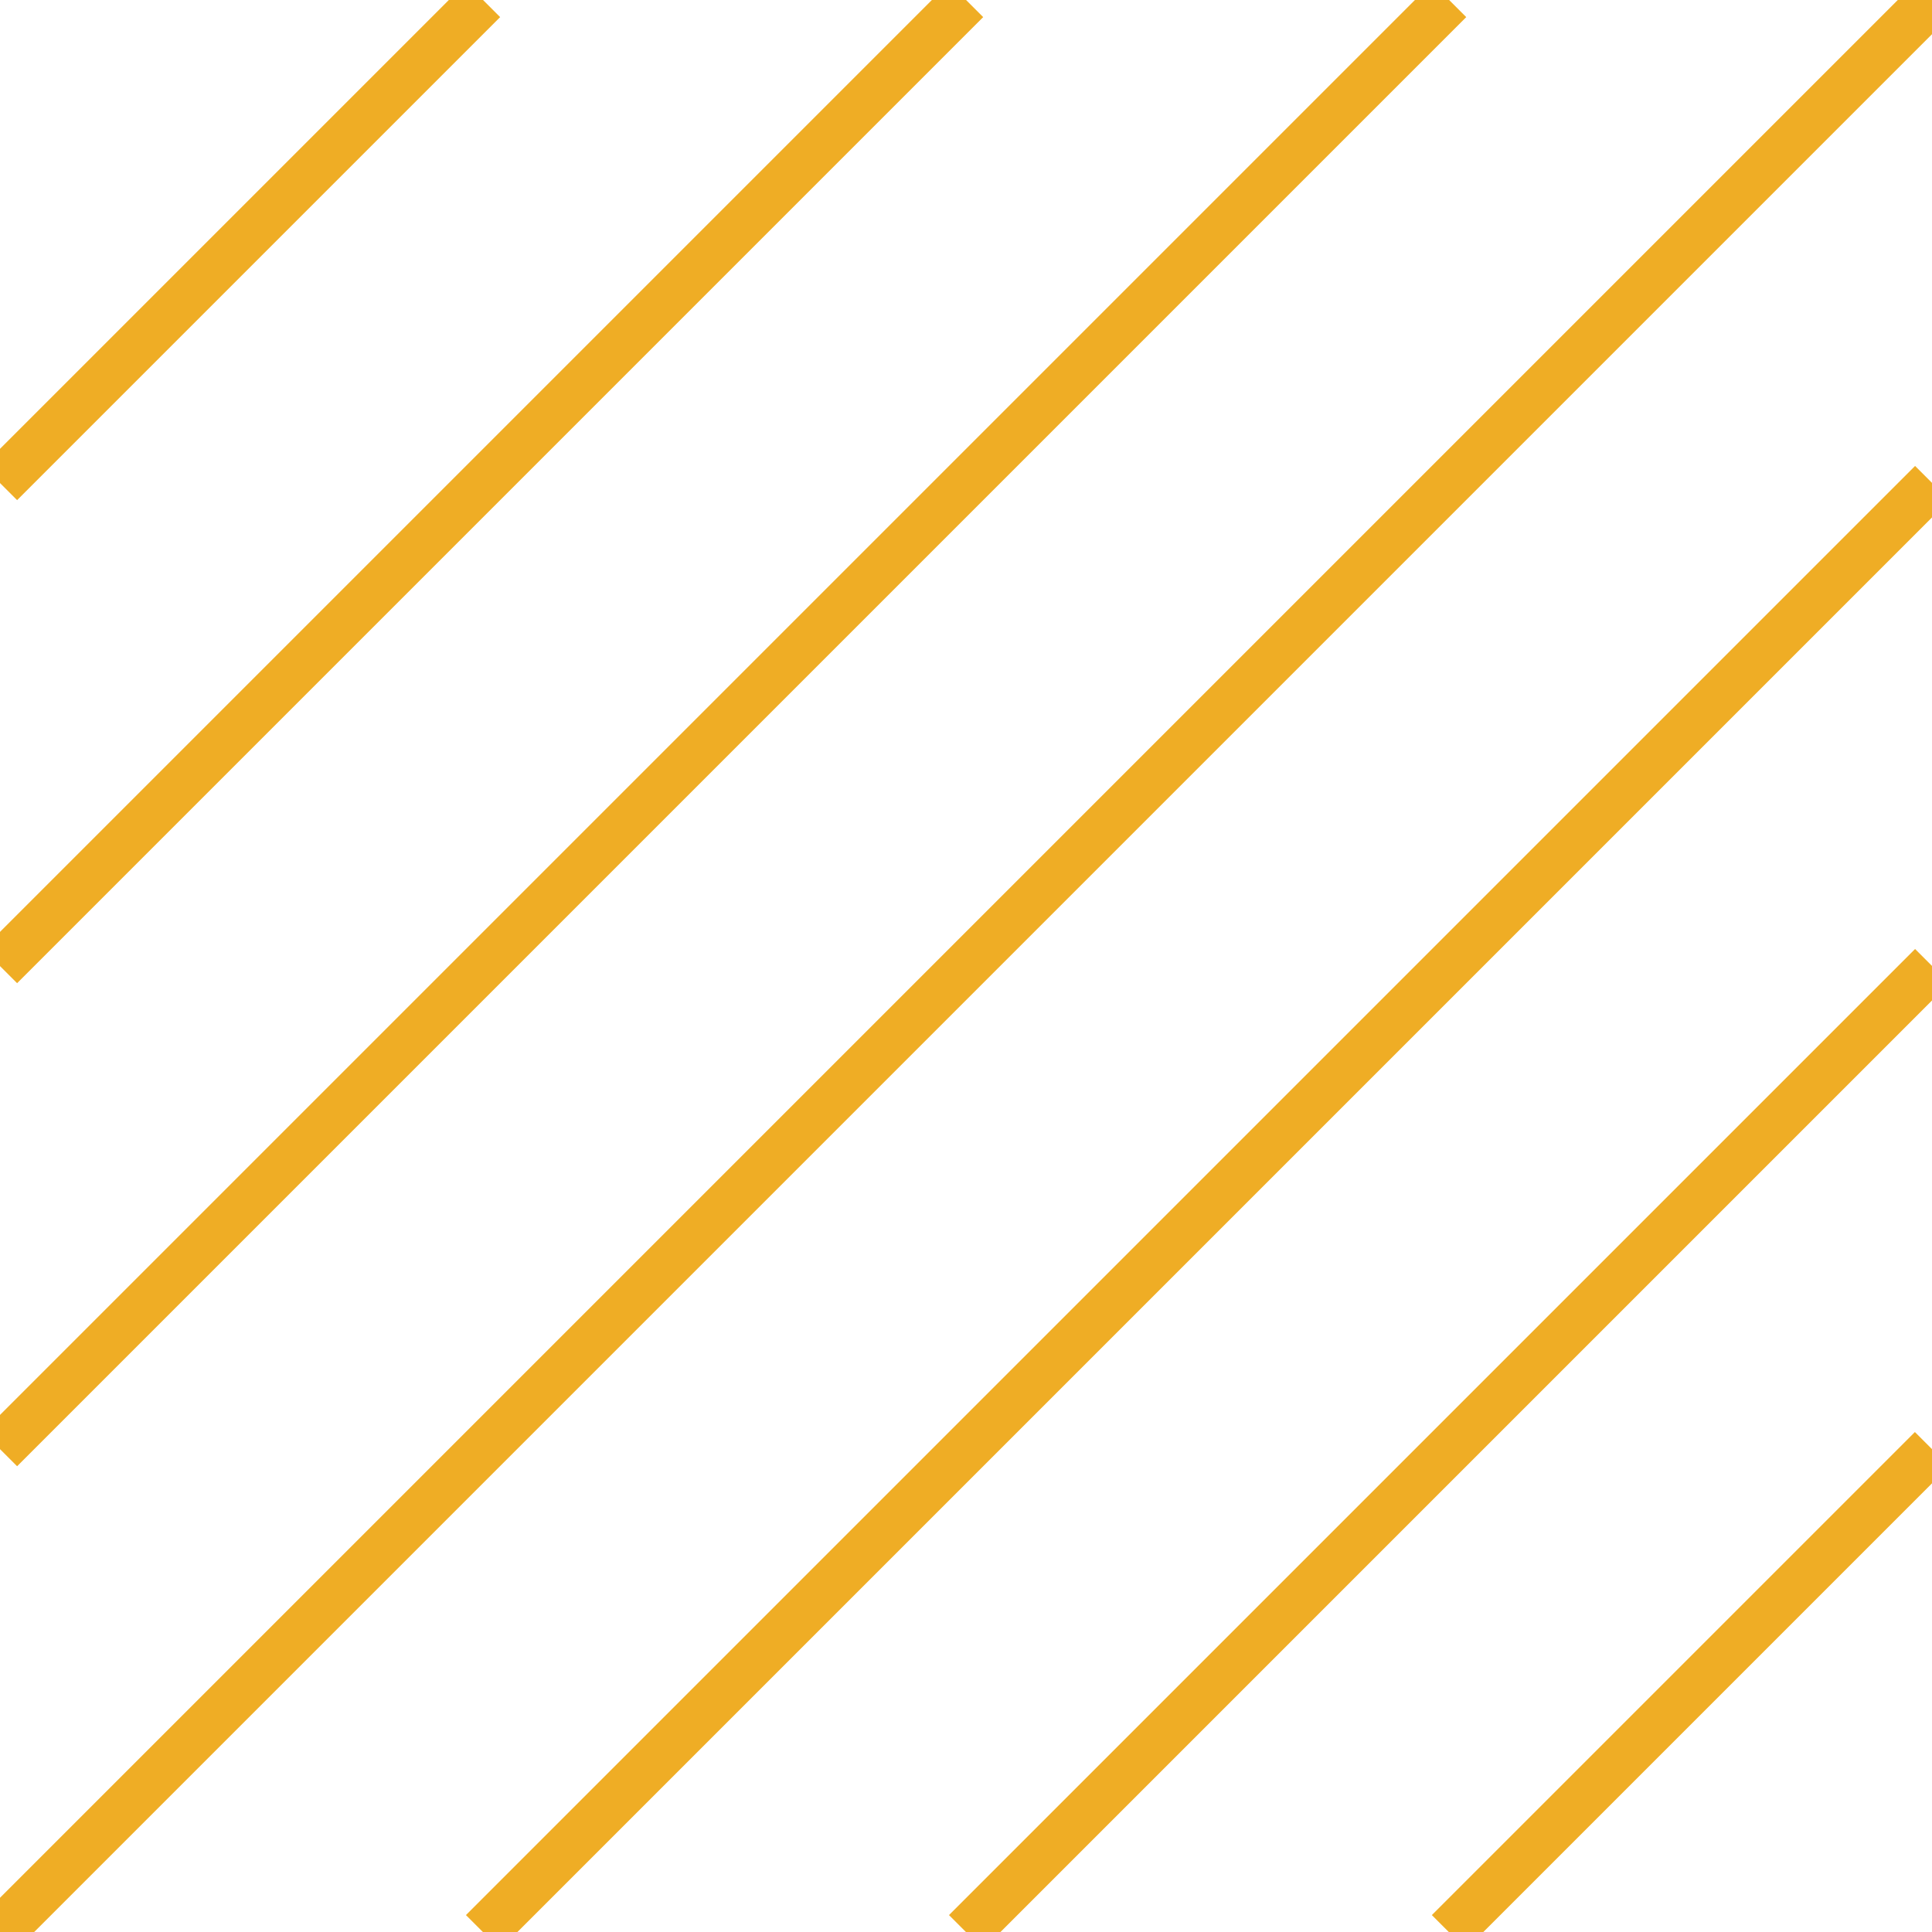 <?xml version="1.0" encoding="UTF-8" standalone="no"?>
<!-- Created with Inkscape (http://www.inkscape.org/) -->

<svg
   width="40"
   height="40"
   viewBox="0 0 10.583 10.583"
   version="1.1"
   id="svg5"
   xmlns="http://www.w3.org/2000/svg"
   xmlns:svg="http://www.w3.org/2000/svg">
  <defs
     id="defs2" />
  <g
     id="layer1"
     transform="translate(-579.403,-279.816)">
    <path
       style="fill:none;stroke:#efad25;stroke-width:0.265px;stroke-linecap:butt;stroke-linejoin:miter;stroke-opacity:1"
       d="m 589.986,279.816 -10.583,10.583"
       id="path1254" />
    <path
       style="fill:#000000;fill-opacity:1;stroke:#efad25;stroke-width:0.265px;stroke-linecap:butt;stroke-linejoin:miter;stroke-opacity:1"
       d="m 579.403,287.754 7.938,-7.938"
       id="path1467" />
    <path
       style="fill:#000000;stroke:#efad25;stroke-width:0.265px;stroke-linecap:butt;stroke-linejoin:miter;stroke-opacity:1;fill-opacity:1"
       d="m 579.403,285.108 5.292,-5.292"
       id="path17104" />
    <path
       style="fill:#000000;stroke:#efad25;stroke-width:0.265px;stroke-linecap:butt;stroke-linejoin:miter;stroke-opacity:1;fill-opacity:1"
       d="m 579.403,282.462 2.646,-2.646"
       id="path17106" />
    <path
       style="fill:#000000;stroke:#efad25;stroke-width:0.265px;stroke-linecap:butt;stroke-linejoin:miter;stroke-opacity:1;fill-opacity:1"
       d="m 582.049,290.4 7.938,-7.938"
       id="path17108" />
    <path
       style="fill:#000000;stroke:#efad25;stroke-width:0.265px;stroke-linecap:butt;stroke-linejoin:miter;stroke-opacity:1;fill-opacity:1"
       d="m 584.695,290.4 5.292,-5.292"
       id="path17110" />
    <path
       style="fill:#000000;stroke:#efad25;stroke-width:0.265px;stroke-linecap:butt;stroke-linejoin:miter;stroke-opacity:1;fill-opacity:1"
       d="m 587.34,290.4 2.646,-2.646"
       id="path17112" />
  </g>
</svg>

